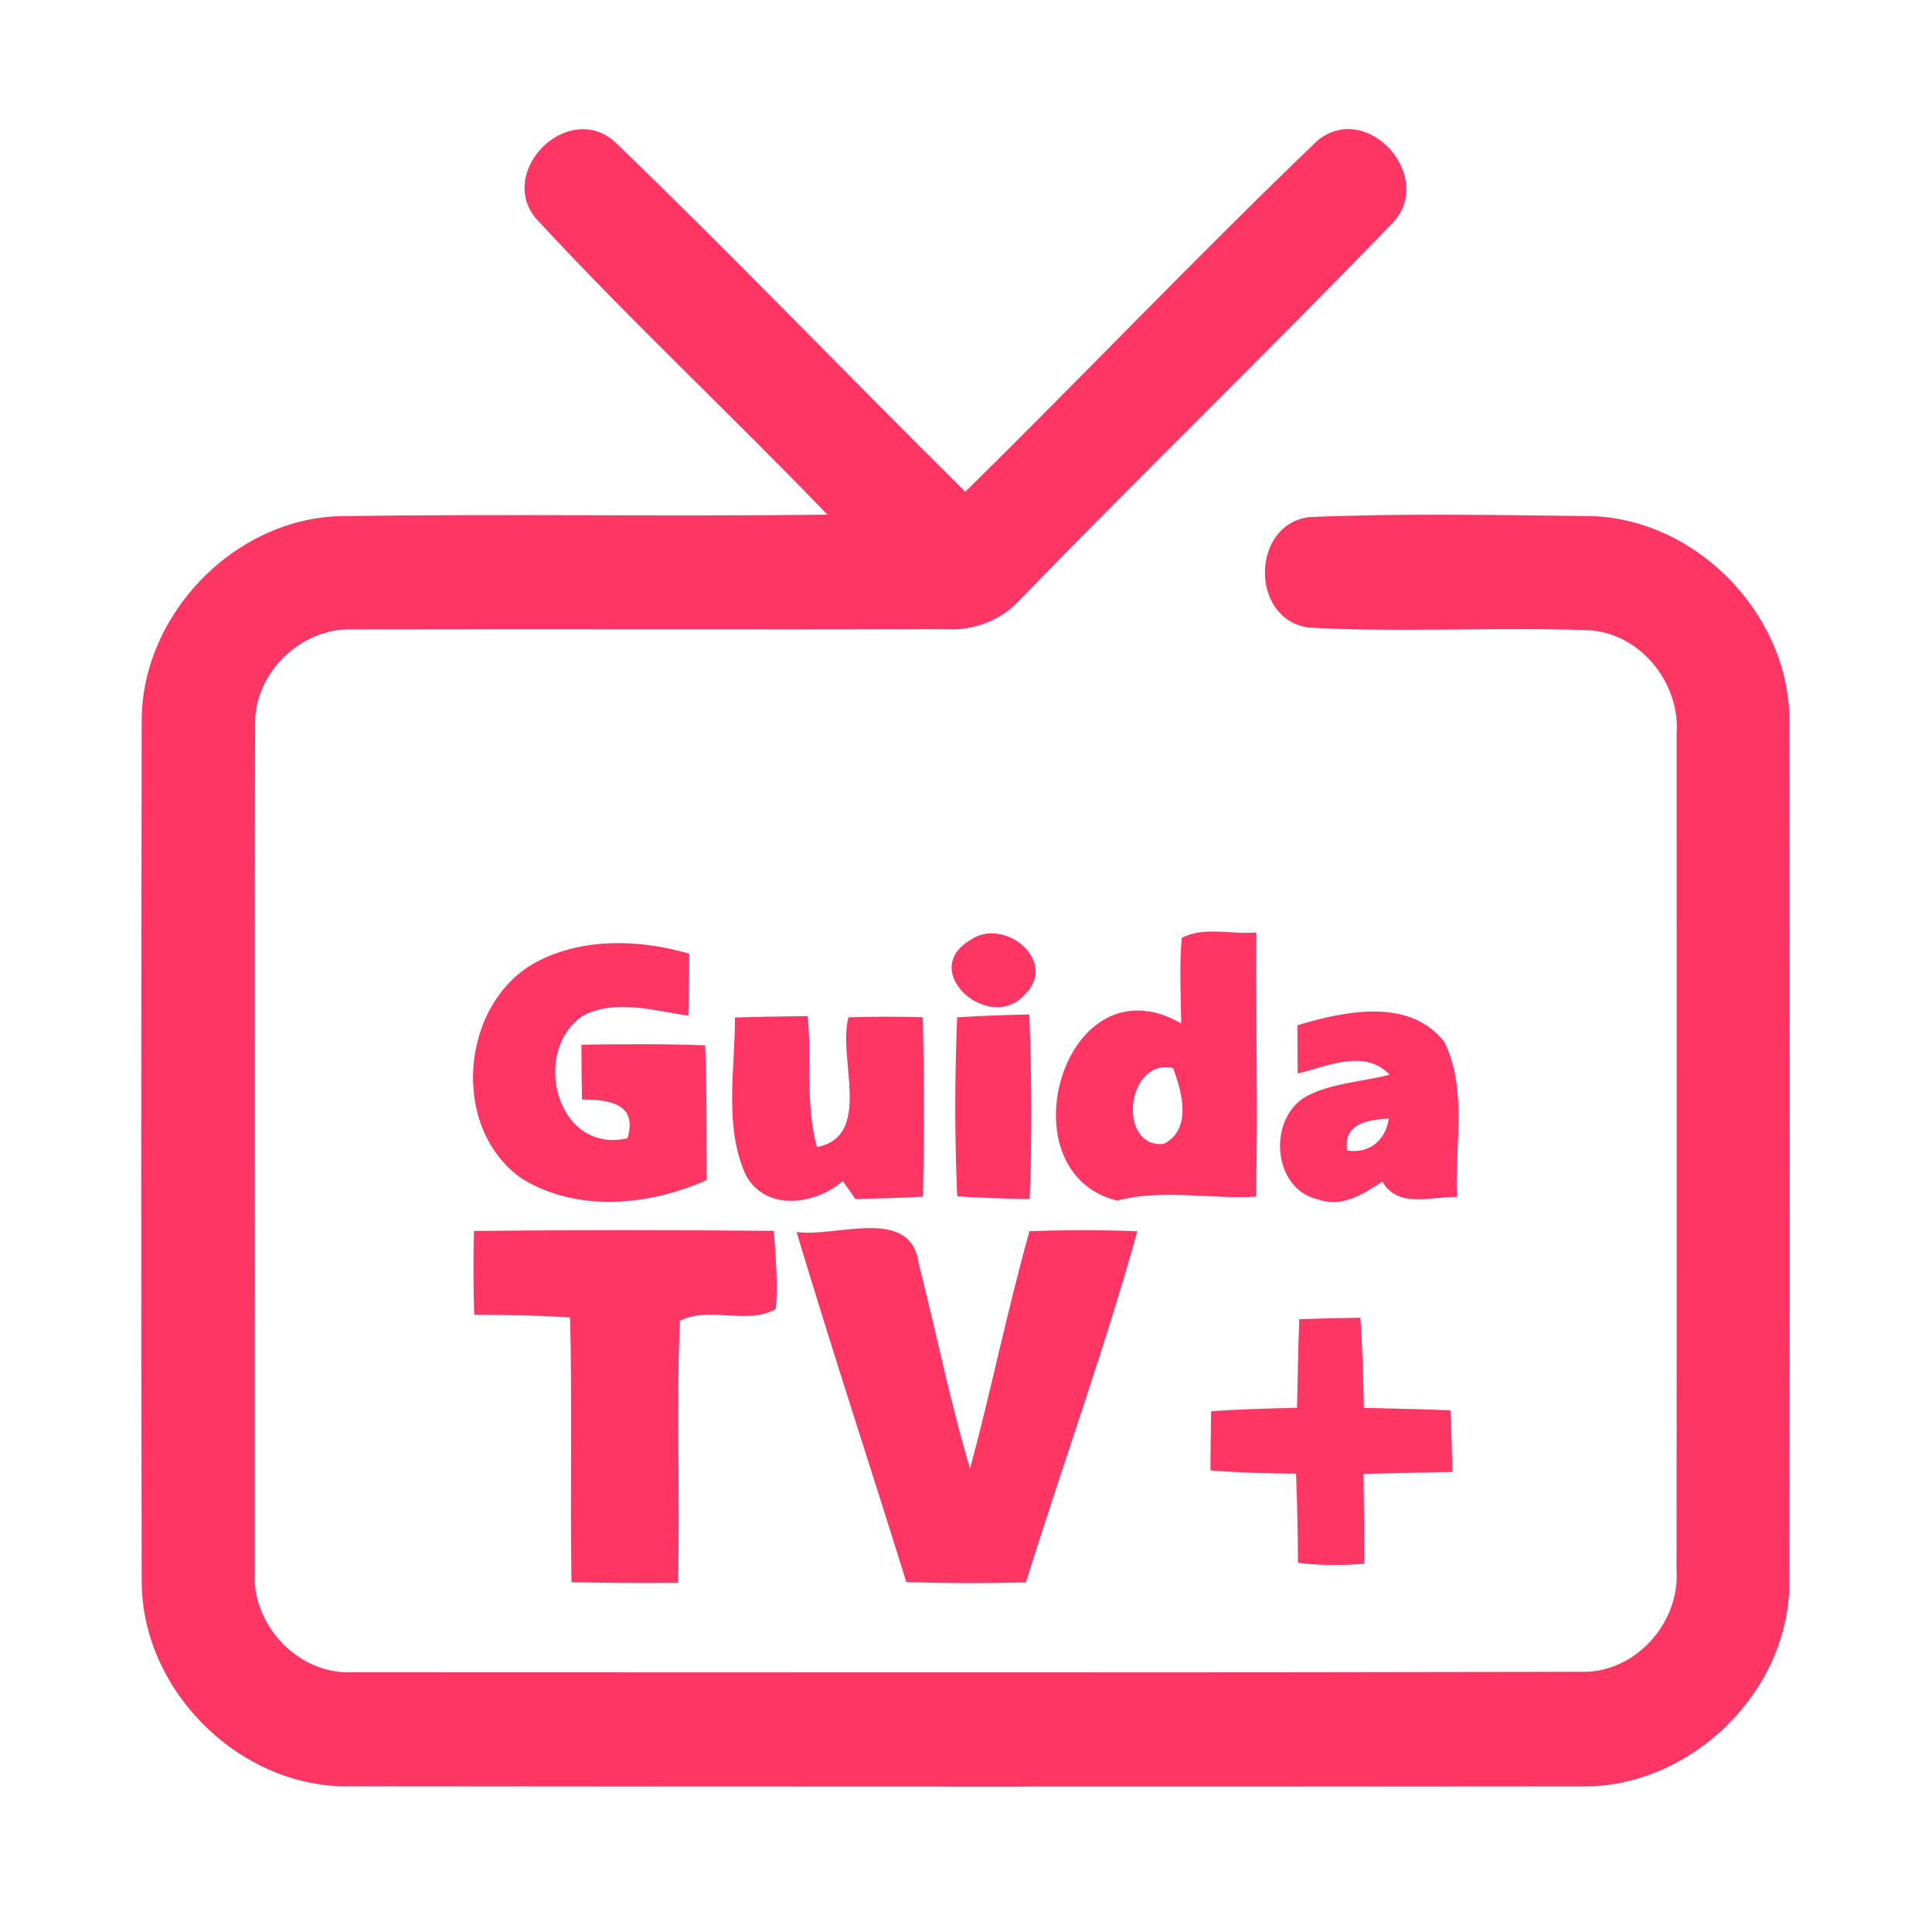<?xml version="1.0" encoding="UTF-8" ?>
<!DOCTYPE svg PUBLIC "-//W3C//DTD SVG 1.1//EN" "http://www.w3.org/Graphics/SVG/1.1/DTD/svg11.dtd">
<svg width="192pt" height="192pt" viewBox="0 0 192 192" version="1.1" xmlns="http://www.w3.org/2000/svg">
<g id="#ff3663ff">
<path fill="#ff3663" opacity="1.00" d=" M 53.23 21.68 C 49.42 17.00 56.33 10.06 61.01 14.01 C 72.85 25.41 84.23 37.31 95.93 48.87 C 107.69 37.30 119.07 25.34 130.97 13.93 C 136.02 9.93 142.78 17.79 138.30 22.25 C 126.18 34.80 113.63 46.96 101.47 59.48 C 99.60 61.62 96.82 62.70 93.99 62.53 C 74.33 62.57 54.67 62.51 35.01 62.55 C 29.95 62.36 25.28 66.84 25.35 71.92 C 25.27 99.97 25.34 128.02 25.32 156.06 C 24.91 161.38 29.58 166.44 34.97 166.18 C 75.66 166.19 116.35 166.23 157.03 166.14 C 162.40 166.36 166.95 161.35 166.61 156.07 C 166.64 128.36 166.62 100.65 166.62 72.94 C 167.00 67.88 162.98 62.87 157.83 62.63 C 148.56 62.28 139.26 62.89 130.01 62.36 C 124.20 61.52 124.31 52.10 130.11 51.39 C 139.42 50.99 148.77 51.19 158.08 51.29 C 168.75 51.58 178.00 61.28 177.83 71.94 C 177.86 100.32 177.89 128.69 177.82 157.07 C 177.95 168.04 168.00 177.75 157.06 177.53 C 116.36 177.57 75.65 177.56 34.95 177.52 C 23.94 177.82 14.04 168.06 14.08 157.07 C 14.01 128.69 14.03 100.31 14.08 71.94 C 13.91 61.24 23.20 51.51 33.92 51.29 C 50.02 51.06 66.13 51.33 82.23 51.15 C 72.68 41.22 62.57 31.80 53.23 21.68 Z" />
<path fill="#ff3663" opacity="1.00" d=" M 96.40 93.44 C 99.75 91.03 105.24 95.50 101.85 98.83 C 98.35 102.76 91.21 96.53 96.40 93.44 Z" />
<path fill="#ff3663" opacity="1.00" d=" M 117.44 93.21 C 119.60 92.04 122.42 92.89 124.84 92.67 C 124.77 101.42 125.04 110.17 124.81 118.92 C 120.14 119.19 115.57 118.13 110.99 119.31 C 99.59 116.47 105.76 95.02 117.39 101.71 C 117.35 98.87 117.19 96.03 117.44 93.21 M 115.64 113.68 C 118.50 112.27 117.47 108.48 116.57 106.13 C 111.90 105.13 111.00 114.13 115.64 113.68 Z" />
<path fill="#ff3663" opacity="1.00" d=" M 53.46 95.52 C 58.09 93.16 63.62 93.36 68.50 94.78 C 68.47 96.83 68.45 98.88 68.41 100.93 C 65.01 100.46 61.21 99.26 57.97 100.92 C 52.70 104.38 55.26 114.74 62.36 113.12 C 63.39 109.66 60.53 109.27 57.84 109.27 C 57.80 107.45 57.78 105.64 57.78 103.82 C 61.88 103.76 65.97 103.73 70.07 103.88 C 70.26 108.34 70.21 112.80 70.23 117.27 C 64.52 119.81 57.47 120.52 51.94 117.18 C 44.63 112.20 45.70 99.54 53.46 95.52 Z" />
<path fill="#ff3663" opacity="1.00" d=" M 73.04 101.12 C 75.45 101.04 77.85 101.01 80.26 100.98 C 80.71 105.31 80.00 109.75 81.19 114.00 C 86.79 112.88 83.21 105.15 84.32 101.10 C 86.78 101.02 89.24 101.02 91.70 101.09 C 91.85 107.03 91.84 112.98 91.72 118.92 C 89.49 119.05 87.25 119.11 85.01 119.16 C 84.69 118.71 84.07 117.81 83.75 117.37 C 81.03 119.74 76.10 120.43 74.12 116.79 C 71.91 111.91 73.05 106.31 73.04 101.12 Z" />
<path fill="#ff3663" opacity="1.00" d=" M 95.12 101.10 C 97.51 100.95 99.90 100.87 102.29 100.81 C 102.52 106.93 102.57 113.05 102.32 119.16 C 99.92 119.12 97.52 119.04 95.13 118.89 C 94.86 112.96 94.88 107.02 95.12 101.10 Z" />
<path fill="#ff3663" opacity="1.00" d=" M 128.93 101.89 C 133.59 100.49 140.05 99.10 143.52 103.53 C 145.87 108.27 144.55 113.85 144.79 118.95 C 142.24 118.89 138.94 120.14 137.37 117.42 C 135.50 118.66 133.37 120.04 131.03 119.21 C 126.37 118.21 125.93 111.00 129.94 108.89 C 132.47 107.61 135.39 107.51 138.10 106.80 C 135.56 104.18 131.93 105.98 128.96 106.68 C 128.95 105.08 128.94 103.49 128.93 101.89 M 133.87 114.34 C 136.12 114.68 137.69 113.31 138.02 111.15 C 136.00 111.30 133.46 111.59 133.87 114.34 Z" />
<path fill="#ff3663" opacity="1.00" d=" M 47.10 122.33 C 57.03 122.22 66.97 122.23 76.90 122.32 C 77.08 124.90 77.32 127.50 77.10 130.08 C 74.31 131.72 70.42 129.76 67.57 131.26 C 67.18 139.93 67.61 148.62 67.37 157.30 C 63.84 157.33 60.31 157.32 56.79 157.24 C 56.66 148.47 56.86 139.70 56.66 130.93 C 53.48 130.71 50.30 130.68 47.12 130.65 C 47.04 127.87 47.03 125.10 47.10 122.33 Z" />
<path fill="#ff3663" opacity="1.00" d=" M 79.16 122.43 C 83.13 123.01 90.57 119.76 91.31 125.64 C 93.04 132.40 94.40 139.27 96.40 145.96 C 98.51 138.13 100.11 130.16 102.31 122.35 C 105.87 122.23 109.45 122.22 113.02 122.36 C 109.76 134.12 105.57 145.60 101.95 157.26 C 97.99 157.35 94.03 157.35 90.07 157.23 C 86.46 145.62 82.65 134.08 79.16 122.43 Z" />
<path fill="#ff3663" opacity="1.00" d=" M 129.12 131.10 C 131.14 131.03 133.16 130.98 135.19 130.95 C 135.41 133.93 135.46 136.92 135.54 139.91 C 138.40 139.98 141.27 140.04 144.13 140.15 C 144.23 142.19 144.29 144.23 144.34 146.28 C 141.39 146.35 138.44 146.39 135.50 146.48 C 135.53 149.45 135.59 152.43 135.57 155.40 C 133.37 155.59 131.17 155.58 128.99 155.31 C 128.97 152.35 128.92 149.40 128.80 146.45 C 125.96 146.42 123.12 146.36 120.29 146.12 C 120.31 144.16 120.32 142.21 120.36 140.25 C 123.20 140.04 126.05 139.98 128.90 139.90 C 128.97 136.97 129.00 134.03 129.12 131.10 Z" />
</g>
</svg>
